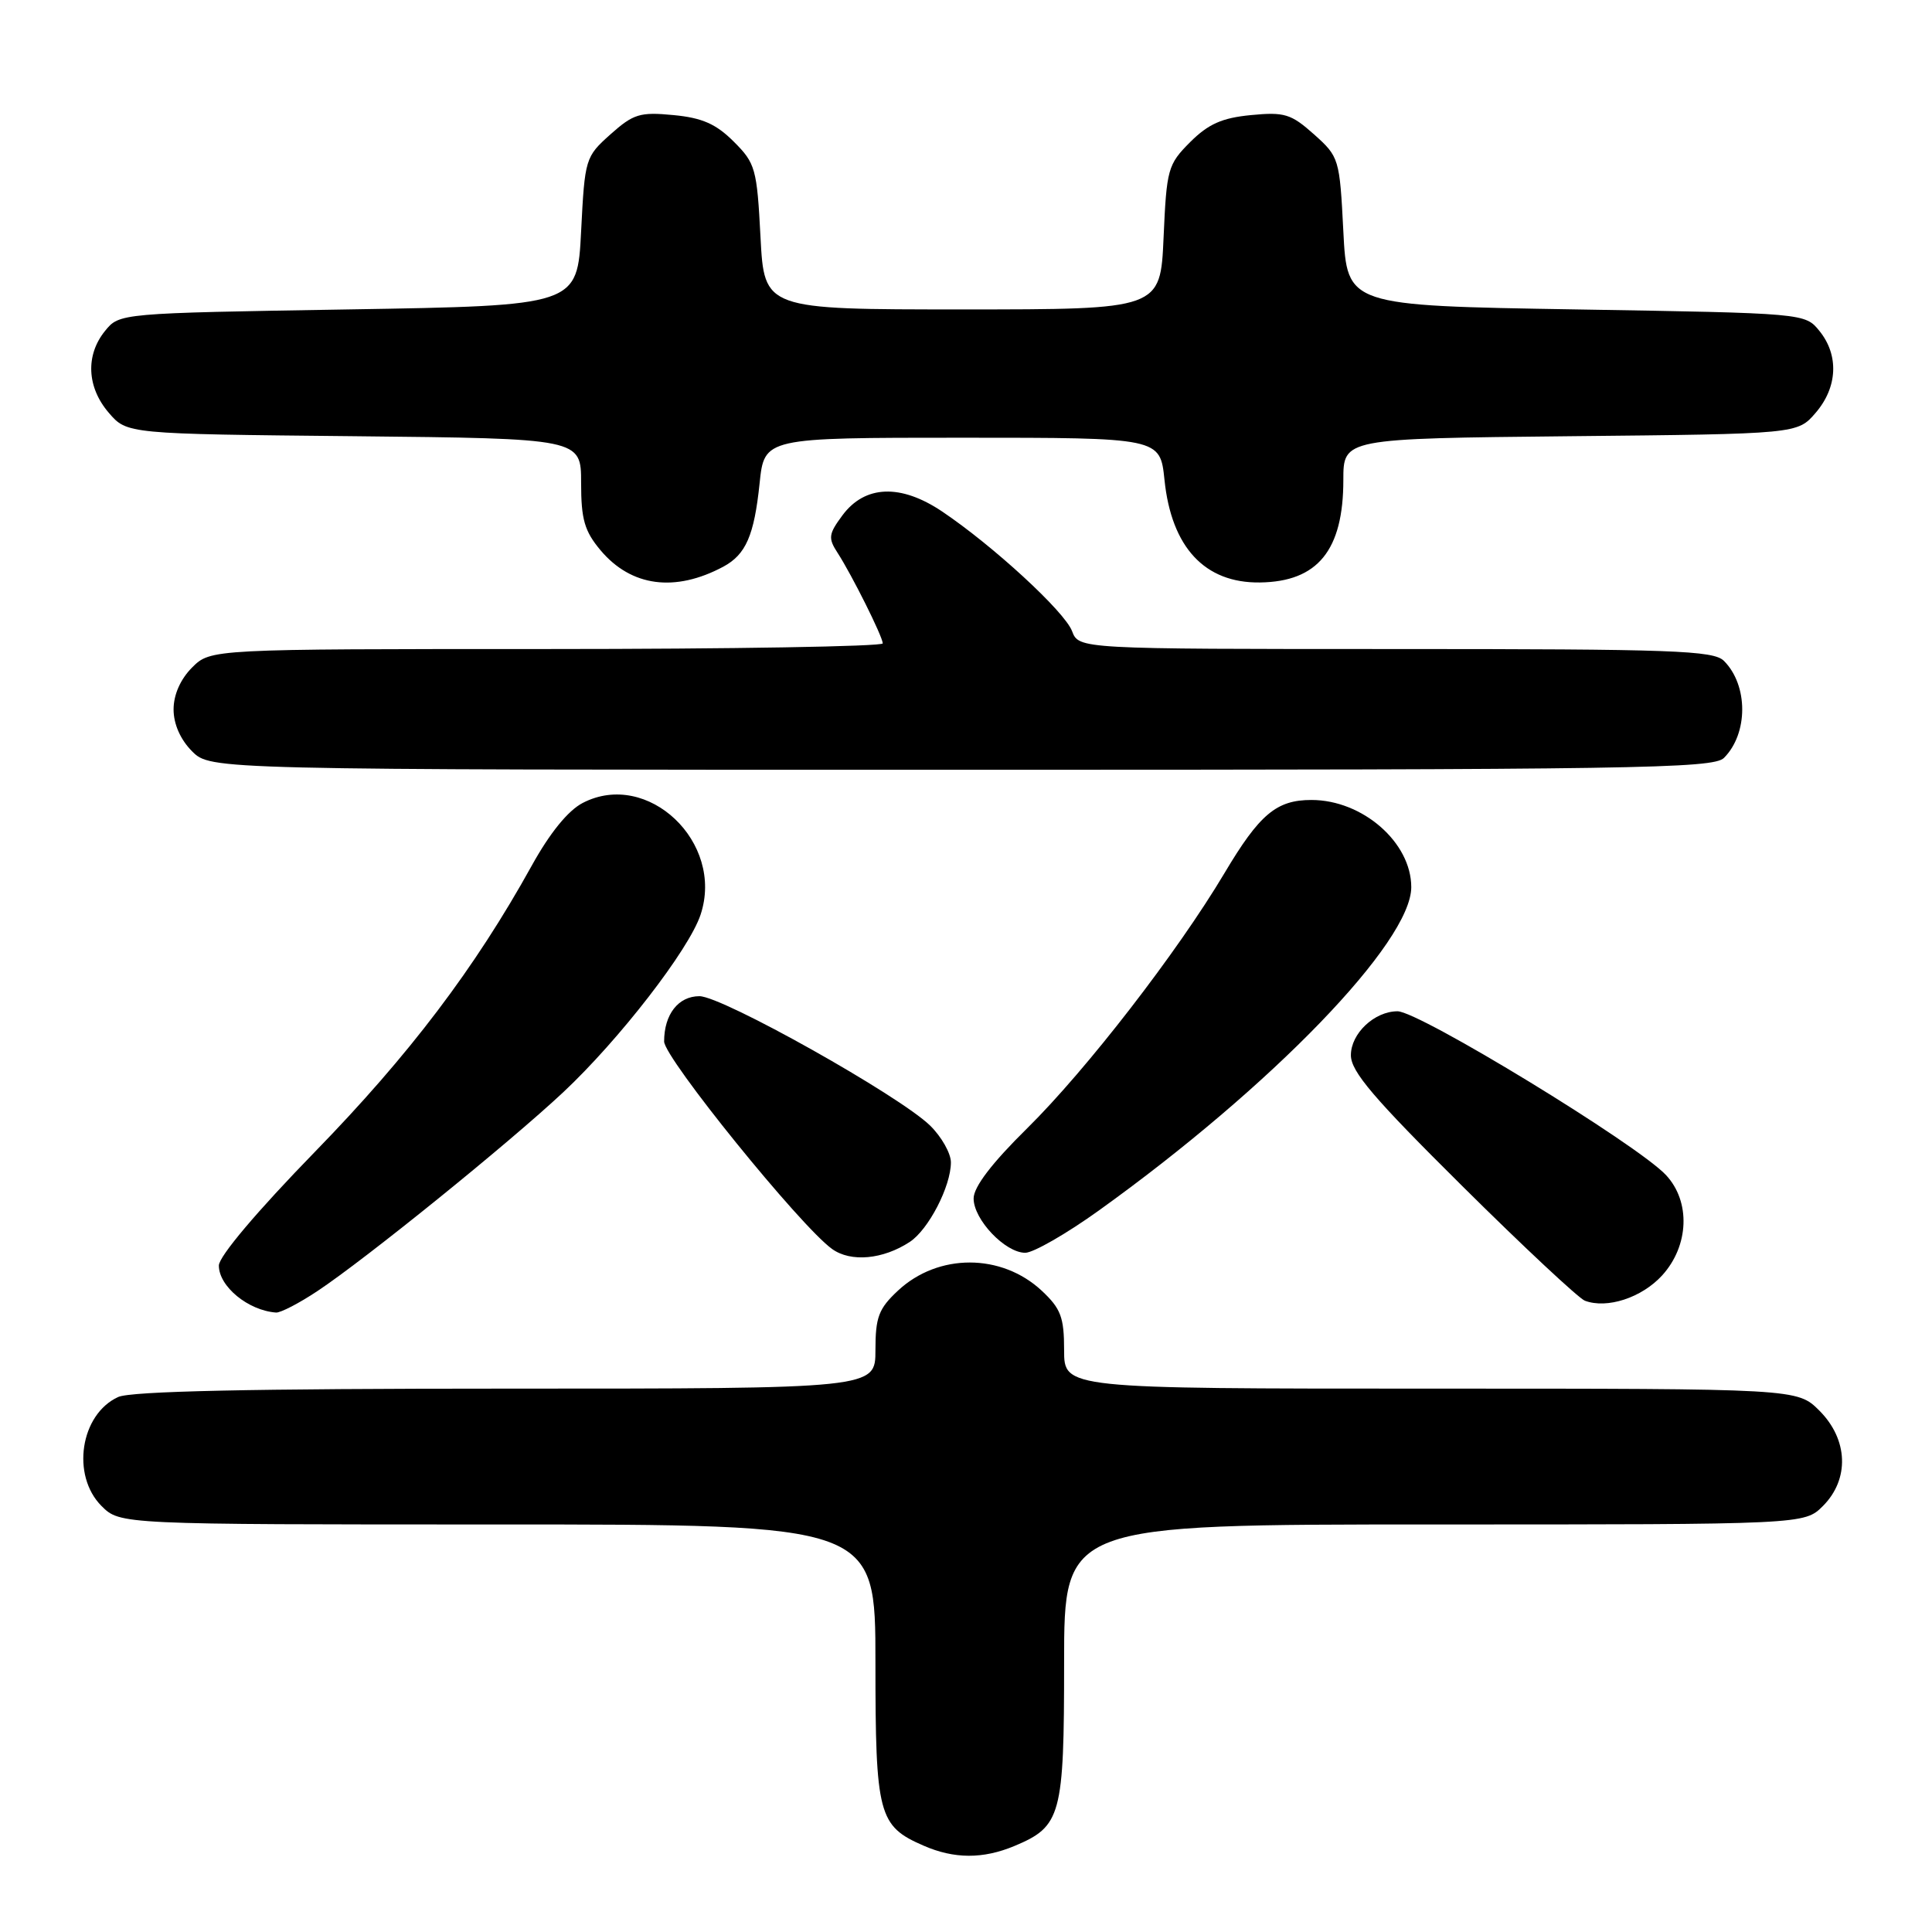 <?xml version="1.0" encoding="UTF-8" standalone="no"?>
<!DOCTYPE svg PUBLIC "-//W3C//DTD SVG 1.1//EN" "http://www.w3.org/Graphics/SVG/1.1/DTD/svg11.dtd" >
<svg xmlns="http://www.w3.org/2000/svg" xmlns:xlink="http://www.w3.org/1999/xlink" version="1.1" viewBox="0 0 256 256">
 <g >
 <path fill="currentColor"
d=" M 134.40 244.61 C 140.62 242.01 141.00 240.61 141.00 220.28 C 141.00 202.00 141.00 202.00 190.05 202.00 C 239.09 202.00 239.09 202.00 241.55 199.55 C 245.09 196.00 244.90 190.74 241.08 186.92 C 238.15 184.00 238.15 184.00 189.58 184.00 C 141.00 184.00 141.00 184.00 141.00 178.90 C 141.00 174.54 140.57 173.40 138.04 171.03 C 132.70 166.05 124.31 166.04 118.98 171.02 C 116.43 173.40 116.00 174.53 116.00 178.90 C 116.00 184.00 116.00 184.00 67.05 184.00 C 33.30 184.00 17.34 184.34 15.66 185.11 C 10.64 187.40 9.41 195.50 13.45 199.55 C 15.91 202.00 15.91 202.00 65.95 202.00 C 116.00 202.00 116.00 202.00 116.00 220.28 C 116.00 240.48 116.39 241.96 122.38 244.56 C 126.43 246.33 130.25 246.34 134.40 244.61 Z  M 42.08 171.06 C 48.46 166.82 67.34 151.55 74.63 144.73 C 82.03 137.80 91.30 125.83 92.83 121.20 C 96.02 111.62 85.82 101.94 77.22 106.39 C 75.28 107.39 72.86 110.36 70.45 114.72 C 62.91 128.33 54.24 139.77 41.75 152.60 C 34.05 160.51 29.00 166.49 29.00 167.69 C 29.00 170.46 32.88 173.65 36.58 173.92 C 37.17 173.96 39.65 172.68 42.08 171.06 Z  M 220.25 168.99 C 223.81 165.07 224.04 159.22 220.75 155.70 C 216.96 151.64 188.04 134.00 185.18 134.00 C 182.12 134.00 179.00 136.94 179.00 139.82 C 179.00 141.98 181.99 145.49 193.75 157.15 C 201.86 165.20 209.18 172.03 210.00 172.35 C 212.94 173.46 217.54 171.96 220.25 168.99 Z  M 120.55 164.56 C 123.03 162.93 126.00 157.20 126.00 154.02 C 126.00 152.83 124.76 150.63 123.25 149.15 C 119.19 145.18 95.71 132.00 92.68 132.00 C 89.88 132.00 88.00 134.41 88.00 138.00 C 88.00 140.17 106.08 162.51 110.26 165.50 C 112.74 167.28 117.00 166.89 120.55 164.56 Z  M 145.60 160.40 C 168.55 143.93 187.00 124.83 187.00 117.55 C 187.00 111.63 180.55 106.00 173.77 106.00 C 169.13 106.00 166.89 107.89 162.24 115.71 C 156.03 126.14 143.97 141.74 136.11 149.50 C 131.42 154.12 129.01 157.28 129.01 158.80 C 129.00 161.59 133.19 166.00 135.85 166.00 C 136.92 166.00 141.31 163.48 145.60 160.40 Z  M 228.43 100.43 C 231.66 97.20 231.66 90.80 228.43 87.57 C 227.05 86.19 221.69 86.00 184.90 86.00 C 142.95 86.00 142.95 86.00 142.05 83.62 C 141.06 81.03 131.61 72.33 124.83 67.77 C 119.34 64.09 114.61 64.27 111.63 68.28 C 109.78 70.78 109.71 71.30 111.00 73.28 C 112.89 76.21 116.93 84.30 116.97 85.25 C 116.99 85.66 96.95 86.00 72.45 86.00 C 27.91 86.00 27.91 86.00 25.45 88.45 C 23.91 90.00 23.00 92.05 23.00 94.00 C 23.00 95.95 23.91 98.00 25.45 99.55 C 27.91 102.00 27.91 102.00 127.38 102.00 C 216.44 102.00 227.02 101.84 228.43 100.43 Z  M 95.84 75.09 C 98.83 73.48 99.93 70.97 100.65 64.05 C 101.28 58.00 101.28 58.00 127.50 58.00 C 153.72 58.00 153.72 58.00 154.30 63.58 C 155.22 72.53 159.64 77.28 166.95 77.18 C 174.61 77.08 178.00 72.91 178.00 63.60 C 178.00 58.11 178.00 58.11 208.09 57.80 C 238.18 57.50 238.18 57.50 240.59 54.69 C 243.49 51.32 243.69 47.07 241.09 43.86 C 239.18 41.50 239.18 41.50 208.84 41.00 C 178.50 40.50 178.50 40.50 178.00 30.66 C 177.51 21.00 177.44 20.78 174.11 17.80 C 171.07 15.09 170.20 14.82 165.76 15.25 C 161.93 15.62 160.12 16.42 157.70 18.83 C 154.74 21.80 154.58 22.39 154.18 31.47 C 153.76 41.00 153.76 41.00 127.52 41.00 C 101.27 41.00 101.27 41.00 100.77 31.40 C 100.30 22.35 100.10 21.63 97.23 18.77 C 94.89 16.43 93.05 15.61 89.24 15.25 C 84.80 14.82 83.93 15.09 80.89 17.80 C 77.56 20.78 77.49 21.00 77.00 30.66 C 76.50 40.50 76.50 40.50 46.16 41.00 C 15.82 41.50 15.82 41.50 13.91 43.86 C 11.31 47.07 11.51 51.32 14.41 54.69 C 16.82 57.50 16.82 57.50 46.91 57.80 C 77.00 58.11 77.00 58.11 77.00 63.98 C 77.00 68.83 77.45 70.38 79.58 72.92 C 83.64 77.74 89.44 78.51 95.84 75.09 Z "/>
</g>
</svg>